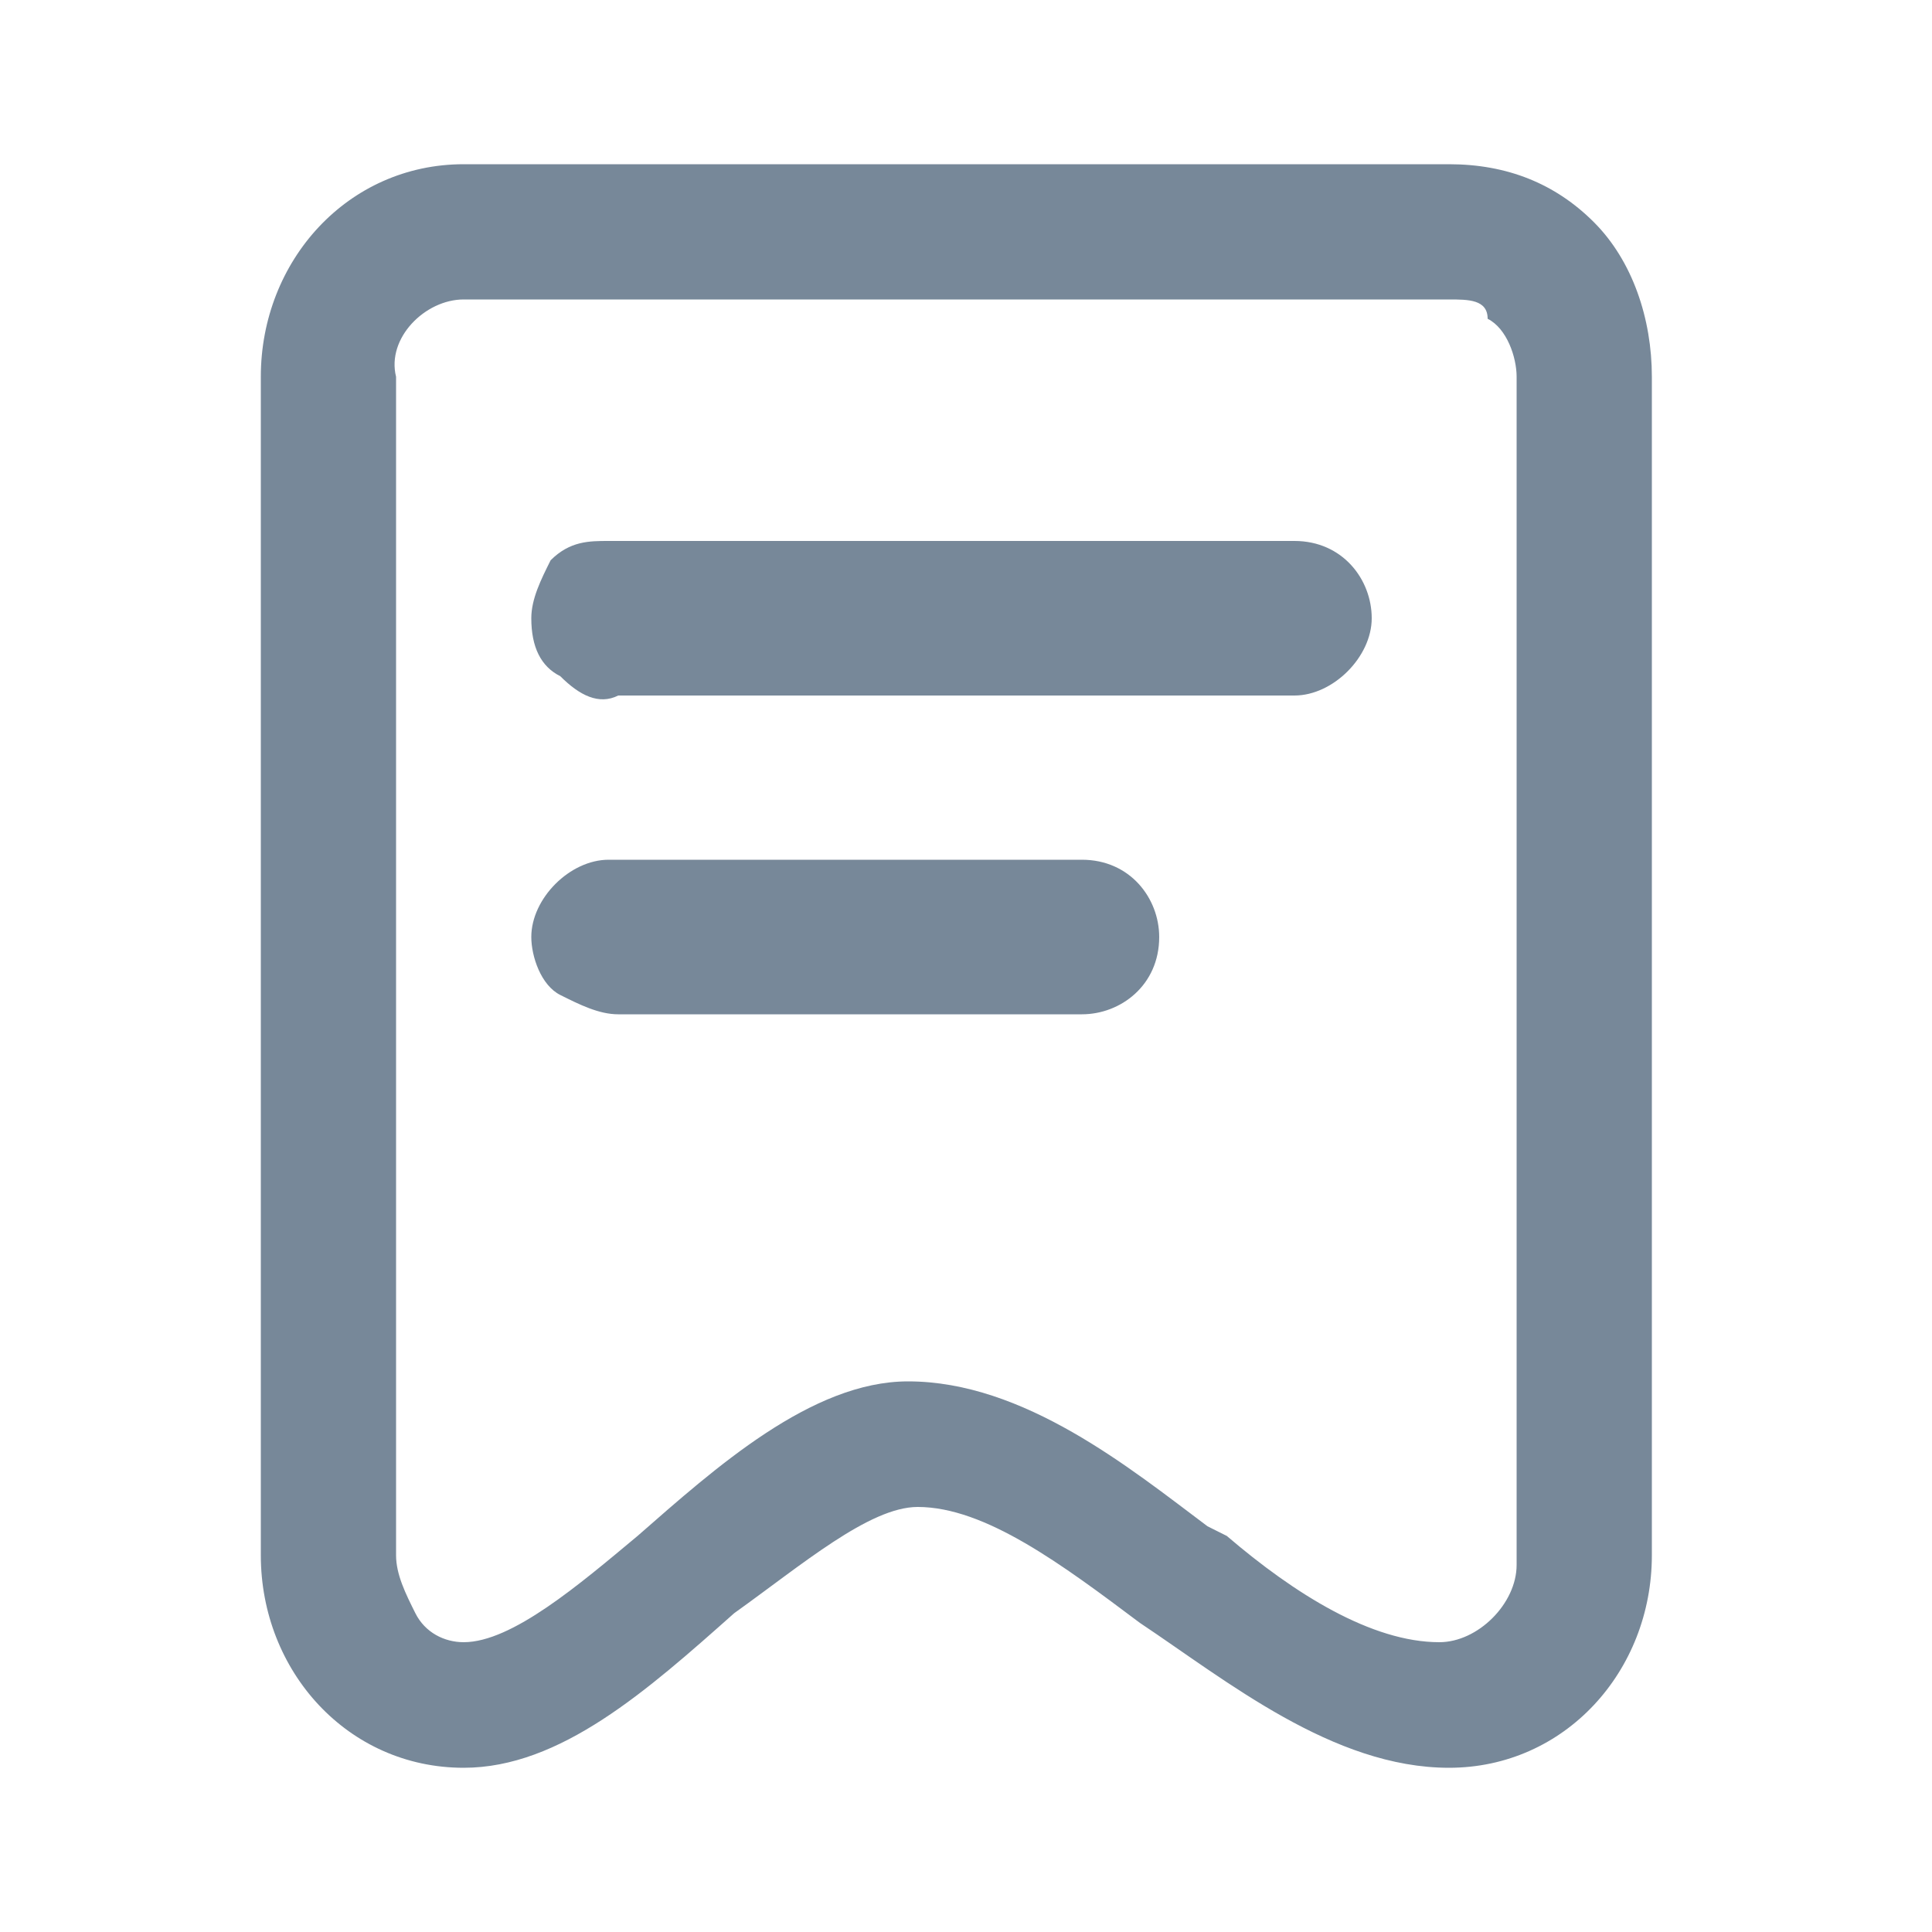 <?xml version="1.0" standalone="no"?><!DOCTYPE svg PUBLIC "-//W3C//DTD SVG 1.1//EN"
        "http://www.w3.org/Graphics/SVG/1.1/DTD/svg11.dtd">
<svg t="1575633342609" class="icon" viewBox="0 0 1024 1024" version="1.1" xmlns="http://www.w3.org/2000/svg"
     p-id="14361"
     width="200" height="200">
    <defs>
        <style type="text/css"></style>
    </defs>
    <path d="M768 921.6c-51.2 0-102.4-35.84-153.6-71.68-40.96-30.72-87.04-66.56-128-66.56-30.72 0-71.68 30.72-107.52 66.56-40.96 35.84-81.92 71.68-133.12 71.68S153.6 875.52 153.6 824.32V199.68C153.6 148.48 194.56 102.4 245.76 102.4H768c25.6 0 46.08 10.24 66.56 25.6 20.48 20.48 30.72 46.08 25.6 71.68v624.64c0 51.2-40.96 97.28-92.16 97.28z m-281.6-179.2c51.2 0 102.4 35.84 153.6 71.68 46.08 30.72 87.04 66.56 128 66.56 30.72 0 56.32-25.6 56.32-56.32V199.68c0-15.36-5.12-30.72-15.36-40.96-10.24-10.24-25.6-15.36-35.84-15.36H245.76c-30.72 0-56.32 25.6-51.2 56.32v624.64c0 15.36 5.12 30.72 15.36 40.96 10.24 10.24 25.6 15.36 40.96 20.48 30.72 0 71.68-30.72 107.52-66.56 35.84-35.84 81.92-76.8 128-76.8z"
          fill="#778899" p-id="14362"></path>
    <path d="M768 936.96c-61.44 0-117.76-46.08-163.84-76.8-40.96-30.72-81.92-61.44-117.76-61.44-25.6 0-61.44 30.72-97.28 56.32-46.08 40.96-92.16 81.92-143.36 81.92-61.44 0-107.52-51.2-107.52-112.64V199.68c0-61.44 46.08-112.64 107.52-112.64H768c30.72 0 56.32 10.24 76.8 30.72 20.48 20.48 30.72 51.2 30.72 81.92v624.64c0 61.44-46.08 112.64-107.52 112.64zM245.76 117.76c-40.96 0-76.8 35.84-76.8 81.92v624.64c0 46.08 35.84 81.92 76.8 81.92s81.92-35.84 122.88-71.68C409.6 803.84 450.56 768 486.4 768c46.08 0 97.28 35.84 138.24 66.56 51.2 35.84 97.28 71.68 143.36 71.68 46.08 0 76.8-35.84 76.8-81.92V199.68c0-20.48-10.24-40.96-25.6-61.44-15.36-15.36-35.84-20.48-56.32-25.6H245.76z m0 783.36c-20.48 0-35.84-10.24-51.2-25.6s-20.48-30.72-20.48-51.2V199.68c0-40.96 30.72-71.68 66.56-71.68h522.24c20.48 0 35.84 5.12 51.2 20.48 15.36 15.36 20.48 35.84 20.48 56.32v624.64c0 40.96-30.72 71.68-71.68 71.68-46.08 0-87.04-30.72-133.12-61.44l-10.24-5.12c-51.2-35.84-97.28-71.68-143.36-71.68-40.96 0-87.04 40.96-122.88 71.68-30.72 30.72-66.56 66.56-107.52 66.56zM768 158.72H245.76c-20.48 0-40.96 20.48-35.84 40.96v624.64c0 10.24 5.12 20.48 10.24 30.72 5.12 10.24 15.36 15.36 25.6 15.36 25.6 0 61.44-30.72 92.16-56.32 40.96-35.84 92.16-81.92 143.36-81.92 61.44 0 117.76 46.08 158.72 76.8l10.24 5.12c35.84 30.72 76.8 56.32 112.64 56.32 20.48 0 40.96-20.48 40.96-40.96V199.68c0-10.24-5.12-25.6-15.36-30.72 0-10.24-10.24-10.24-20.48-10.24z"
          fill="#778899" p-id="14363"></path>
    <path d="M281.6 327.68c0-10.24 5.12-20.48 10.24-30.72 10.24-10.24 20.48-10.24 30.72-10.24h363.52c25.6 0 40.96 20.48 40.96 40.96s-20.48 40.96-40.96 40.96h-358.4c-10.24 5.12-20.48 0-30.72-10.24-10.24-5.12-15.36-15.36-15.36-30.72z m0 168.96c0-20.48 20.48-40.96 40.96-40.96h250.88c25.6 0 40.96 20.48 40.96 40.96 0 25.6-20.48 40.96-40.96 40.96H327.68c-10.24 0-20.48-5.12-30.72-10.24s-15.36-20.48-15.36-30.72z"
          fill="#778899" p-id="14364"></path>
</svg>